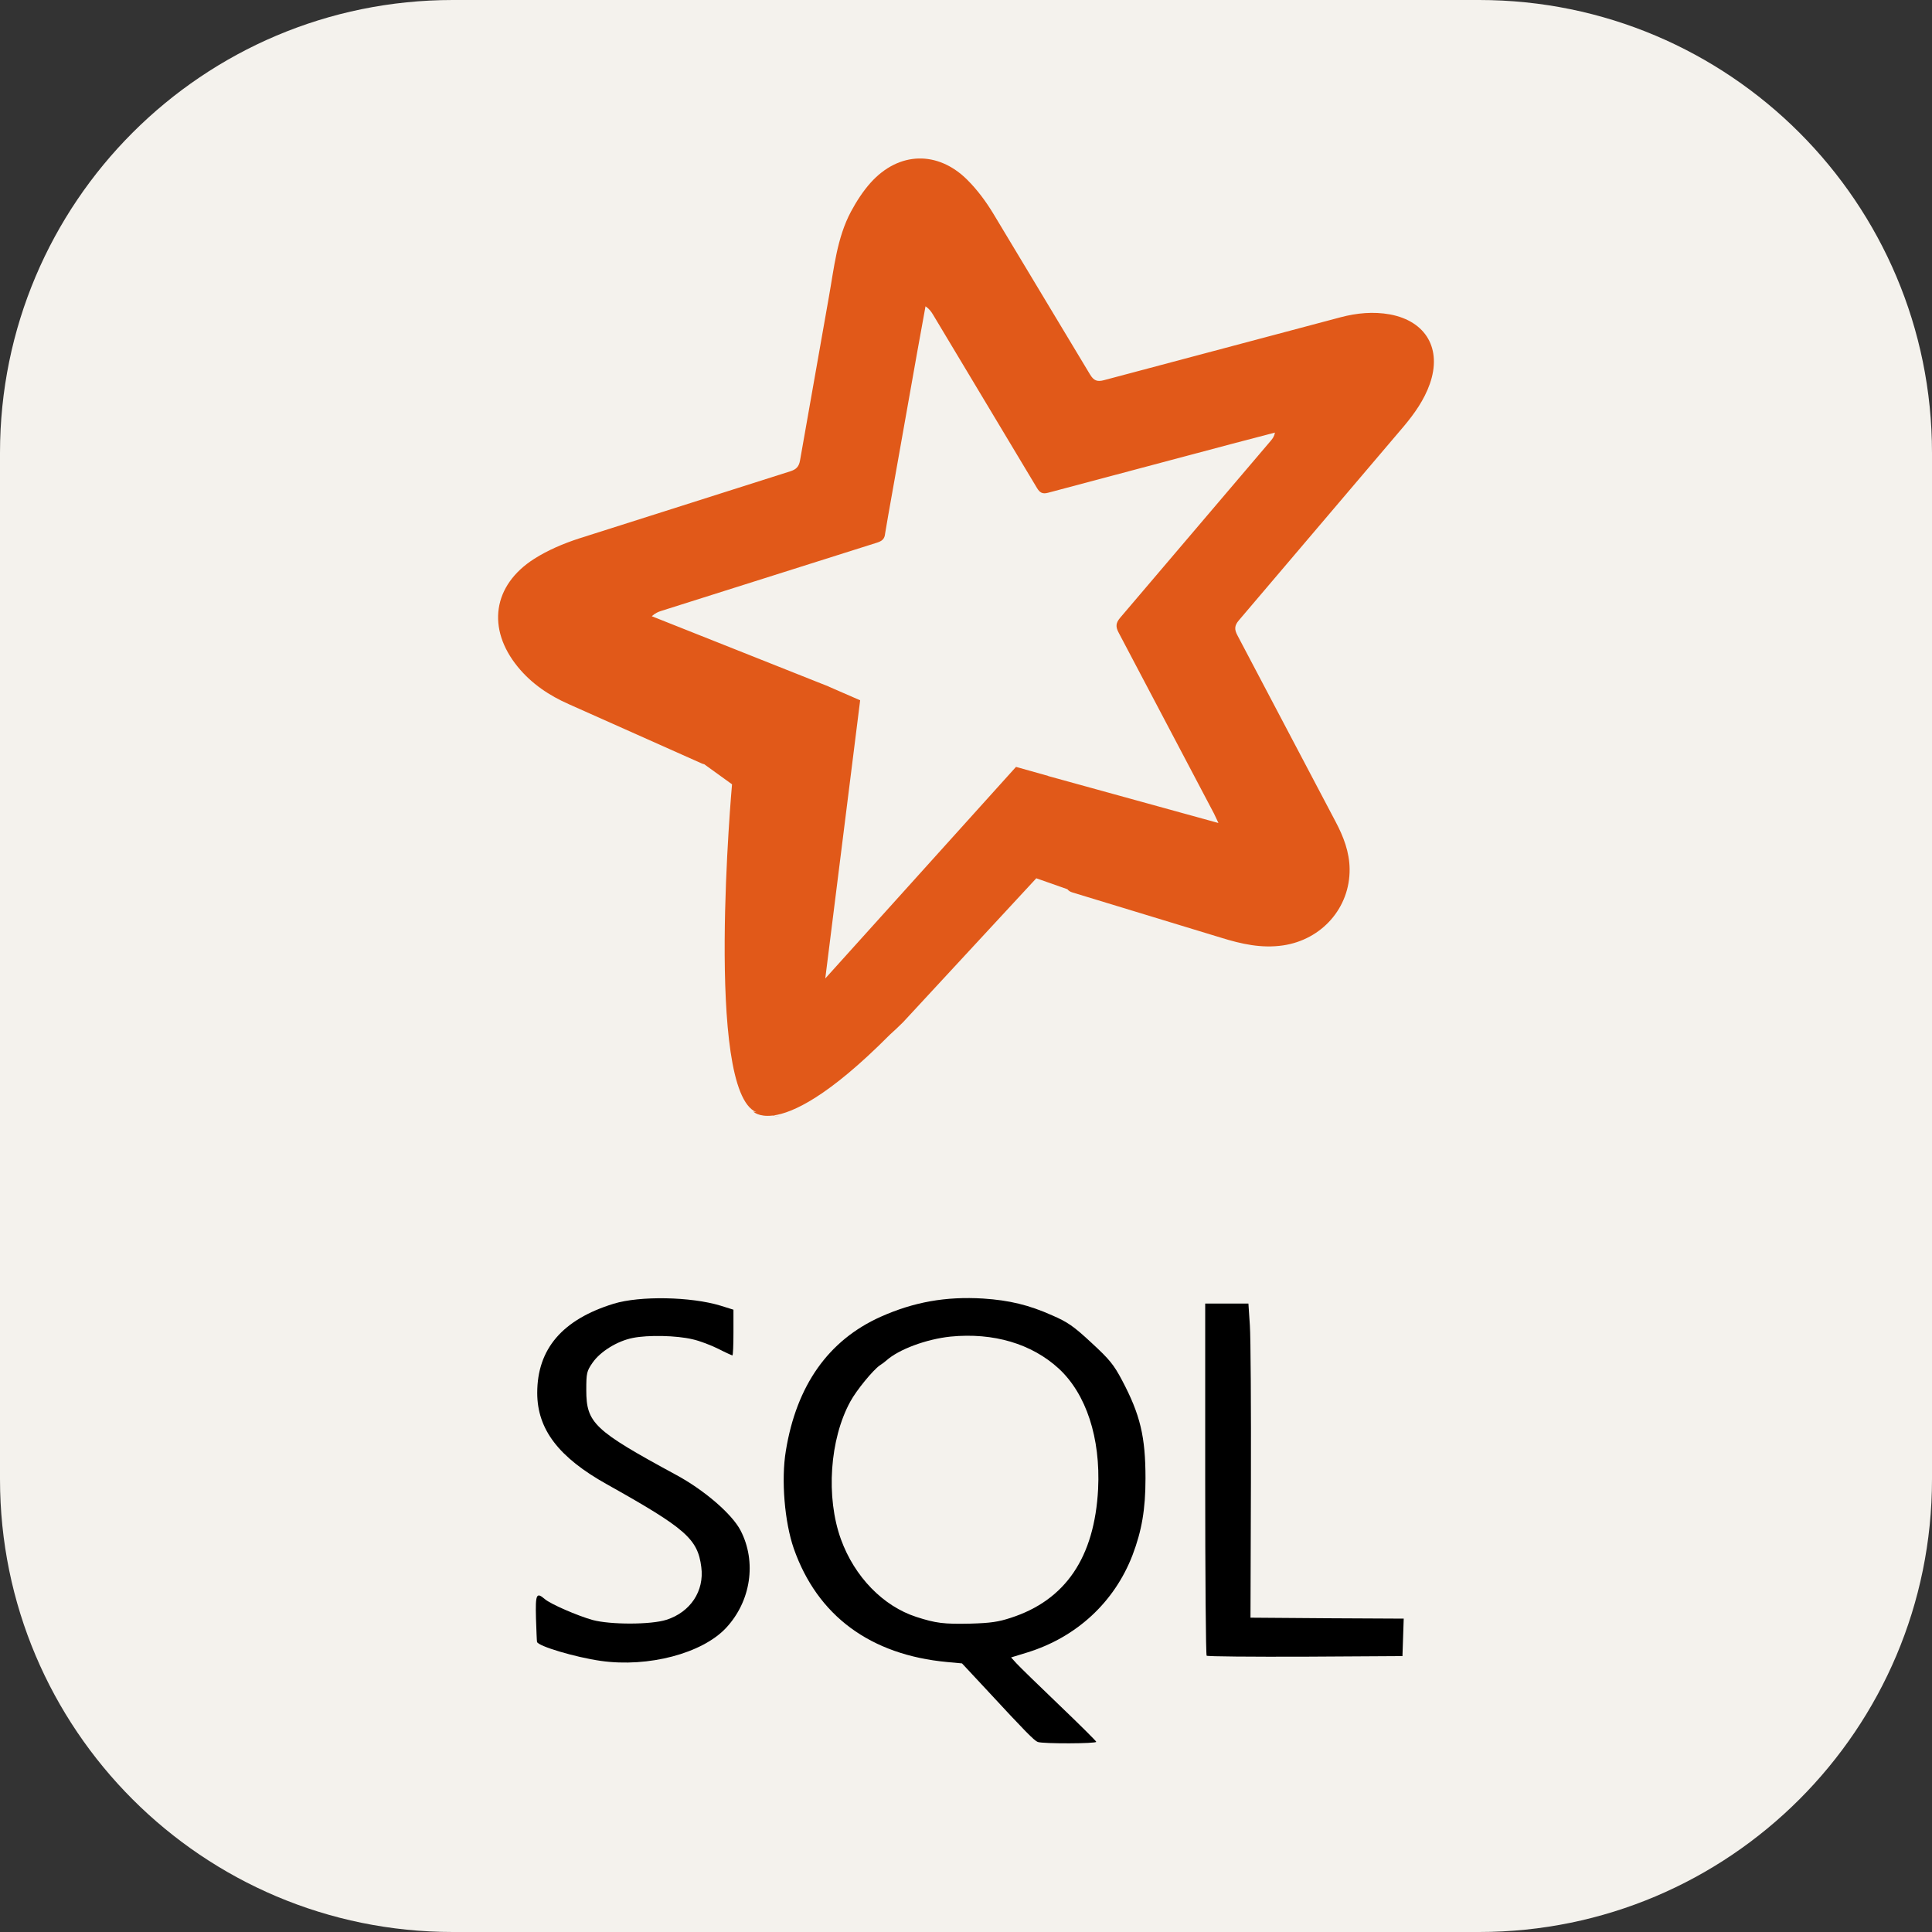 <svg width="256" height="256" viewBox="0 0 256 256" fill="none" xmlns="http://www.w3.org/2000/svg">
<rect x="0" y="0" width="256" height="256" fill="#333333" stroke="none"/>
<path d="M196 0H60C26.863 0 0 26.863 0 60V196C0 229.137 26.863 256 60 256H196C229.137 256 256 229.137 256 196V60C256 26.863 229.137 0 196 0Z" fill="#F4F2ED"/>
<path d="M137.512 230.821C137.042 230.643 135.88 229.472 130.653 223.82L127.472 220.409L125.536 220.231C115.329 219.289 108.304 214.096 105.178 205.185C103.961 201.672 103.491 196.097 104.127 192.253C105.538 183.572 109.77 177.589 116.685 174.484C121.082 172.523 125.314 171.76 130.293 172.065C133.723 172.294 136.323 172.905 139.448 174.305C141.44 175.171 142.242 175.706 144.62 177.92C147.027 180.135 147.58 180.823 148.686 182.91C151.093 187.467 151.784 190.369 151.784 195.893C151.784 200.018 151.286 202.843 150.069 206.051C147.663 212.314 142.629 216.947 136.129 218.958L133.972 219.62L134.691 220.409C135.106 220.867 137.623 223.311 140.306 225.883C142.989 228.454 145.229 230.669 145.257 230.796C145.367 231.05 138.231 231.076 137.512 230.821ZM133.916 214.376C141.191 212.034 145.035 206.357 145.506 197.294C145.837 190.522 143.929 184.718 140.306 181.357C136.71 178.048 131.621 176.546 125.95 177.106C122.77 177.437 119.091 178.786 117.431 180.288C117.238 180.466 116.851 180.746 116.574 180.924C115.689 181.535 113.504 184.183 112.674 185.71C109.936 190.7 109.41 198.388 111.429 203.964C113.227 208.928 117.017 212.823 121.414 214.248C124.014 215.089 125.065 215.216 128.578 215.139C131.261 215.063 132.284 214.91 133.916 214.376Z" fill="black"/>
<path d="M79.622 220.078C76.22 219.594 71.269 218.117 71.158 217.557C71.13 217.481 71.075 216.055 71.02 214.426C70.937 211.218 71.075 210.938 72.182 211.88C72.928 212.542 76.524 214.095 78.516 214.655C80.867 215.292 86.26 215.292 88.307 214.63C91.488 213.611 93.341 210.811 92.926 207.654C92.456 203.912 90.879 202.537 80.424 196.682C74.035 193.118 71.186 189.401 71.186 184.564C71.186 178.734 74.533 174.839 81.309 172.752C84.794 171.683 91.543 171.81 95.471 173.006L97.186 173.541V176.57C97.186 178.225 97.13 179.6 97.047 179.6C96.992 179.6 96.135 179.218 95.194 178.734C94.226 178.251 92.705 177.665 91.764 177.461C89.635 176.952 85.873 176.876 83.854 177.283C81.779 177.691 79.539 179.091 78.516 180.567C77.741 181.687 77.686 181.942 77.686 184.182C77.686 188.561 78.709 189.528 89.552 195.409C93.286 197.42 96.992 200.602 98.126 202.792C100.283 206.941 99.509 212.186 96.19 215.724C93.037 219.085 85.901 220.969 79.622 220.078Z" fill="black"/>
<path d="M159.889 219.39C159.778 219.314 159.695 208.775 159.695 195.969V172.727H162.572H165.421L165.614 175.629C165.725 177.207 165.78 186.576 165.753 196.428L165.697 214.35L175.848 214.426L185.999 214.477L185.916 216.972L185.833 219.441L172.944 219.518C165.863 219.543 159.972 219.492 159.889 219.39Z" fill="black"/>
<path d="M121.7 21.003C119.451 21.066 117.229 22.137 115.371 24.201C114.35 25.338 113.483 26.691 112.764 28.026C110.89 31.538 110.521 35.514 109.827 39.367L106.009 61.007C105.862 61.856 105.481 62.207 104.72 62.45L76.695 71.36C74.653 72.028 72.606 72.891 70.799 74.039C65.289 77.541 64.474 83.304 68.611 88.364C70.437 90.603 72.791 92.177 75.402 93.322L92.854 101.103C92.999 101.183 93.155 101.234 93.313 101.264L96.998 103.925C96.998 103.925 93.33 144.554 100.216 147.365C100.155 147.355 99.809 147.283 99.809 147.283C99.809 147.283 100.507 148.038 102.39 147.816C103.831 148.084 103.641 148.04 102.463 147.806C105.024 147.475 109.737 145.329 117.907 137.106C118.508 136.567 119.095 136.013 119.668 135.443L137.315 116.376L141.442 117.83C141.591 118.035 141.806 118.167 142.15 118.269L161.802 124.253C164.488 125.083 167.145 125.69 170.008 125.271C175.12 124.522 178.882 120.31 178.831 115.159C178.811 112.897 178.018 110.854 176.977 108.884L163.962 84.18C163.548 83.4 163.561 82.894 164.157 82.196L186.021 56.476C187.437 54.786 188.715 52.975 189.456 50.875C191.085 46.242 188.978 42.559 184.172 41.659C181.962 41.264 179.783 41.472 177.629 42.041L146.304 50.37C145.382 50.618 144.926 50.444 144.425 49.604L131.636 28.337C130.669 26.735 129.514 25.168 128.189 23.846C126.227 21.882 123.95 20.94 121.7 21.003ZM122.636 40.585C123.142 40.94 123.398 41.306 123.637 41.701L137.398 64.651C137.777 65.274 138.117 65.494 138.87 65.294L163.103 58.847L168.937 57.319C168.851 57.809 168.638 58.103 168.405 58.379L148.418 81.867C147.853 82.549 147.801 83.027 148.226 83.827L160.859 107.799L161.439 109.026L161.424 109.046L138.893 102.831L138.887 102.813L134.626 101.617L109.353 129.653L113.975 92.793L109.827 90.987L109.835 90.98L86.365 81.653C86.815 81.243 87.218 81.073 87.639 80.942L116.168 71.917C116.839 71.708 117.22 71.45 117.284 70.684L117.683 68.348L121.525 46.711L122.636 40.585Z" fill="#E15919"/>
</svg>
